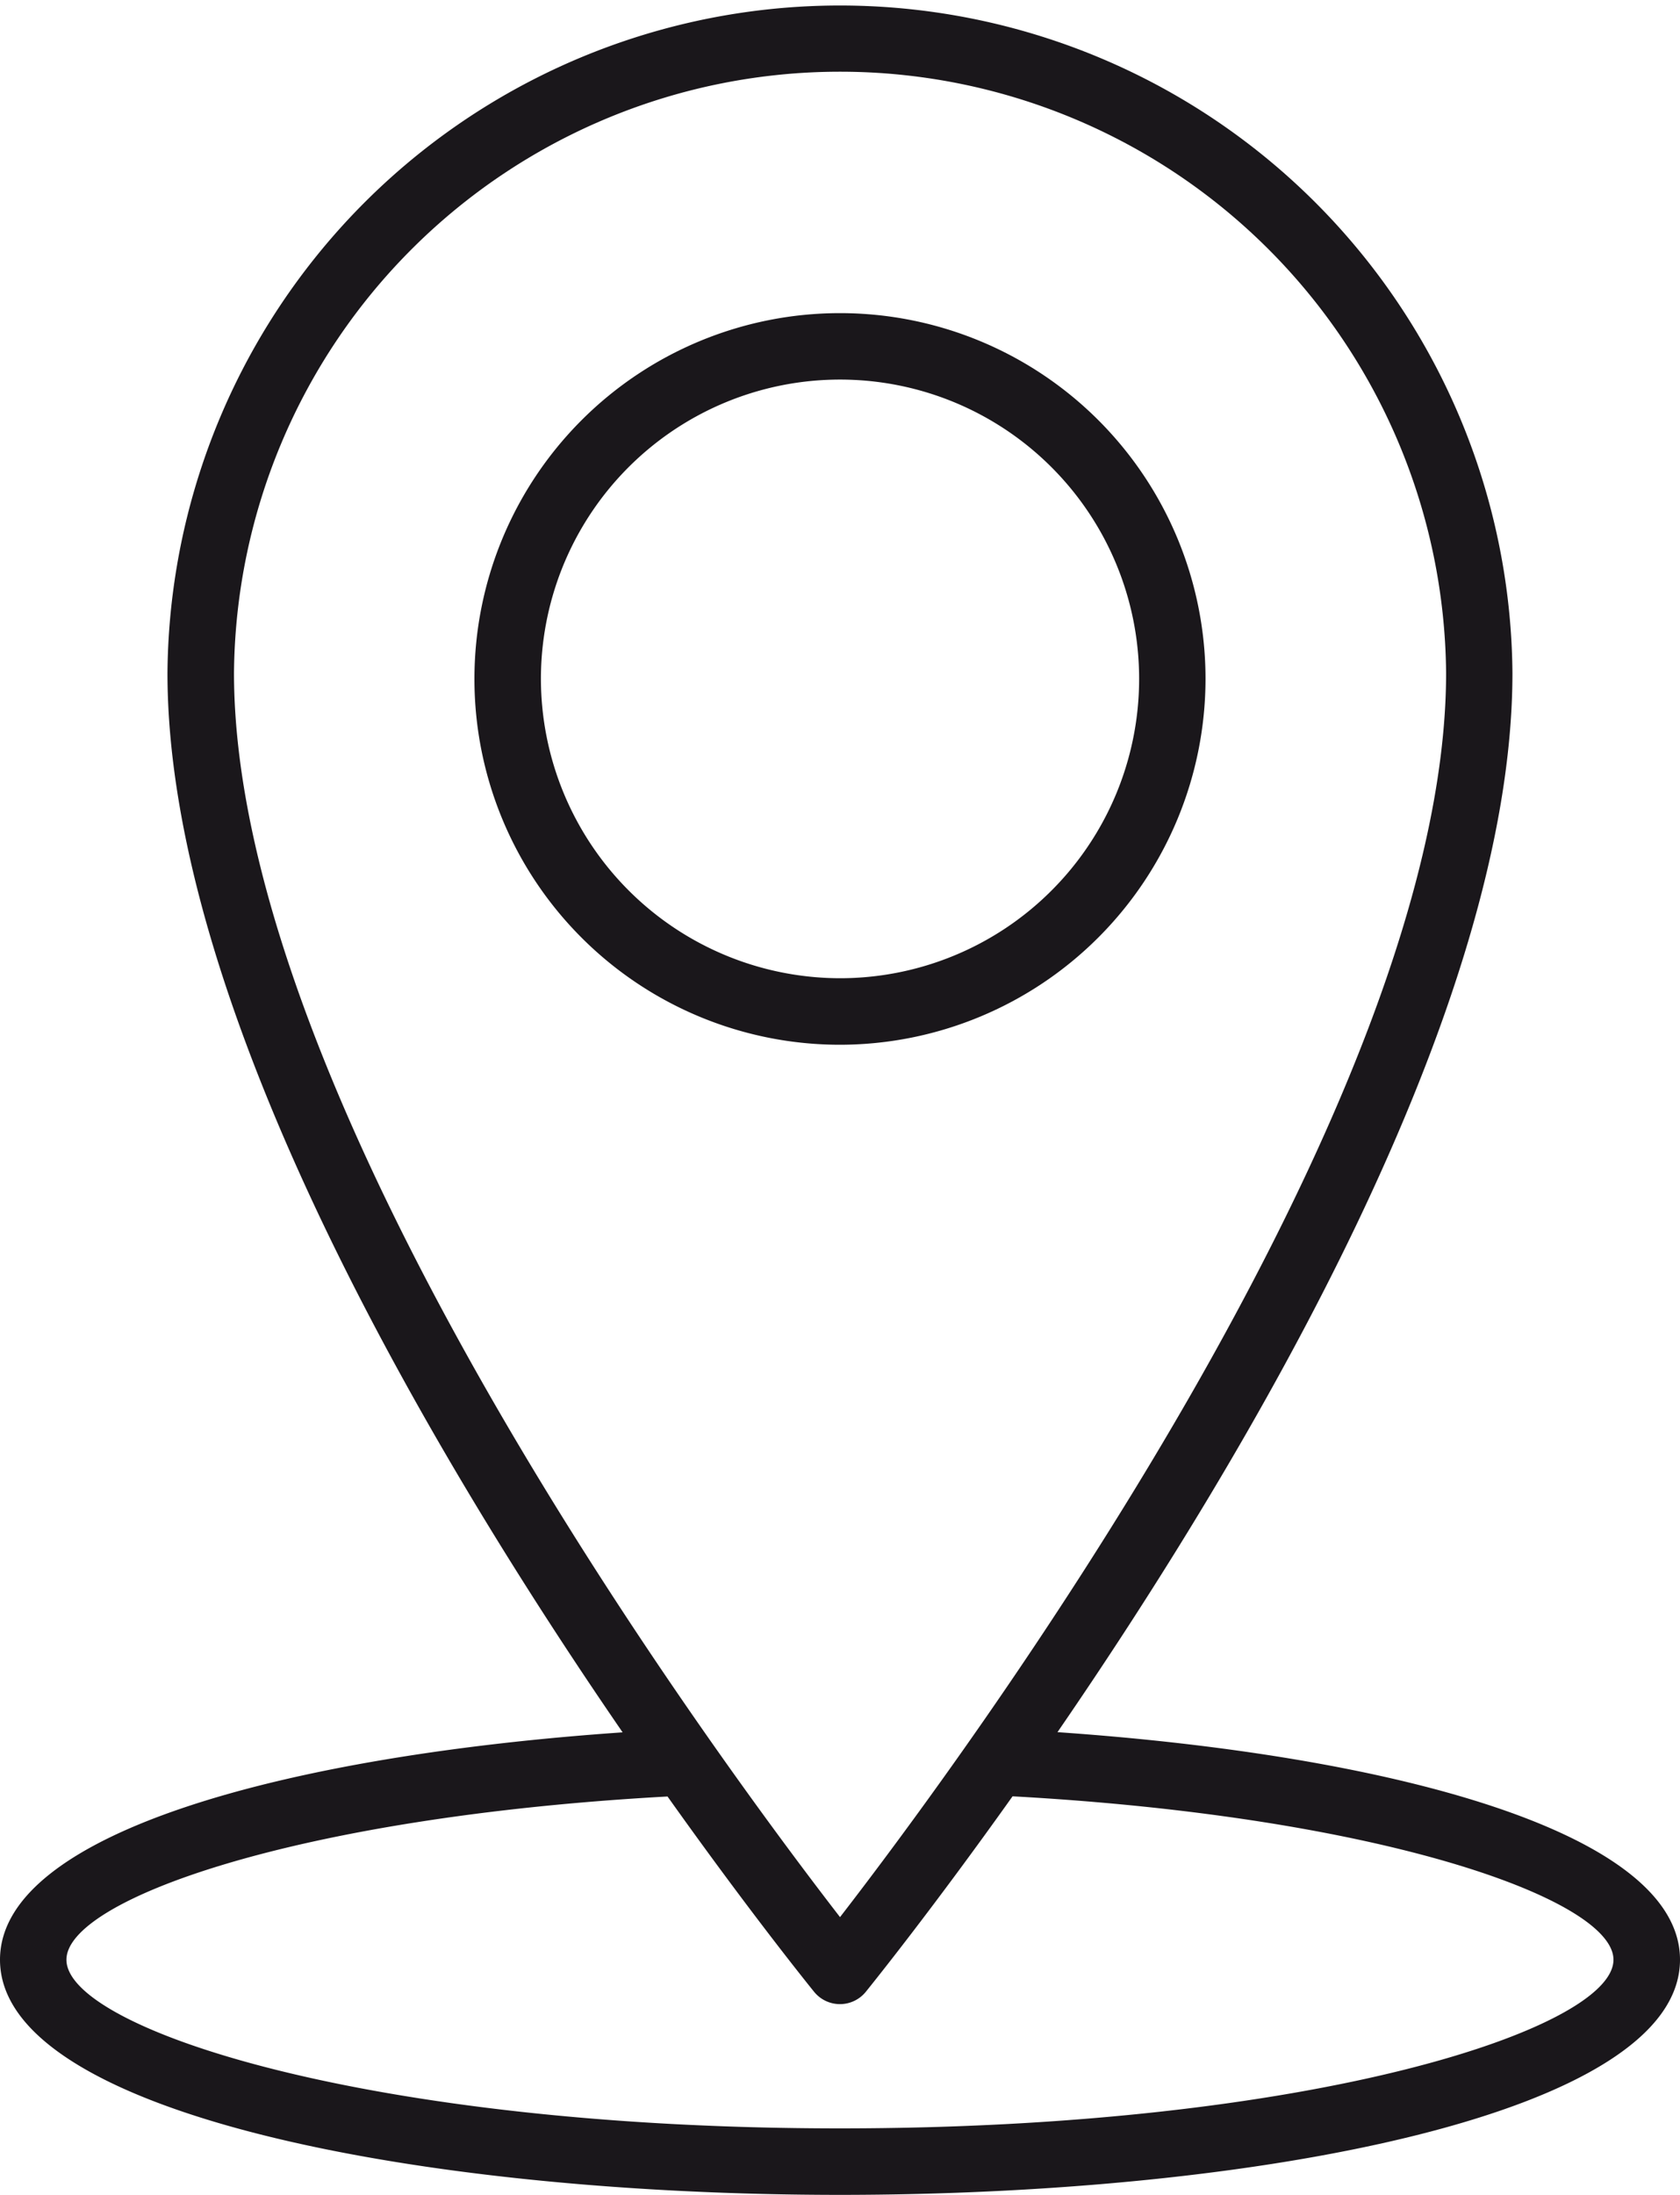 <svg xmlns="http://www.w3.org/2000/svg" width="36.767" height="48.001" viewBox="0 0 36.767 48.001">
  <g>
    <path d="M23.143,37.881C27.321,31.805,33.1,22.072,33.1,14.717a14.718,14.718,0,0,0-29.435,0c0,7.357,5.783,17.094,9.961,23.168C6.3,38.391,0,40.074,0,42.858,0,46.235,9.248,48,18.383,48s18.384-1.766,18.384-5.143C36.767,40.075,30.474,38.387,23.143,37.881ZM5.121,14.717a13.264,13.264,0,0,1,26.527,0c0,9.492-10.665,23.852-13.264,27.209C15.786,38.569,5.121,24.213,5.121,14.717ZM18.383,46.546c-10.334,0-16.929-2.184-16.929-3.688,0-1.309,5.03-3.123,13.155-3.57,1.741,2.449,3.039,4.063,3.209,4.273a.729.729,0,0,0,1.129,0c.17-.211,1.469-1.826,3.213-4.277,8.125.447,13.151,2.266,13.151,3.574C35.313,44.362,28.718,46.546,18.383,46.546Z" fill="#1a171b"/>
    <path d="M26.383,14.848a8,8,0,1,0-8,8A8.009,8.009,0,0,0,26.383,14.848Zm-14.545,0a6.546,6.546,0,1,1,6.545,6.545A6.555,6.555,0,0,1,11.838,14.848Z" fill="#1a171b"/>
  </g>
</svg>
